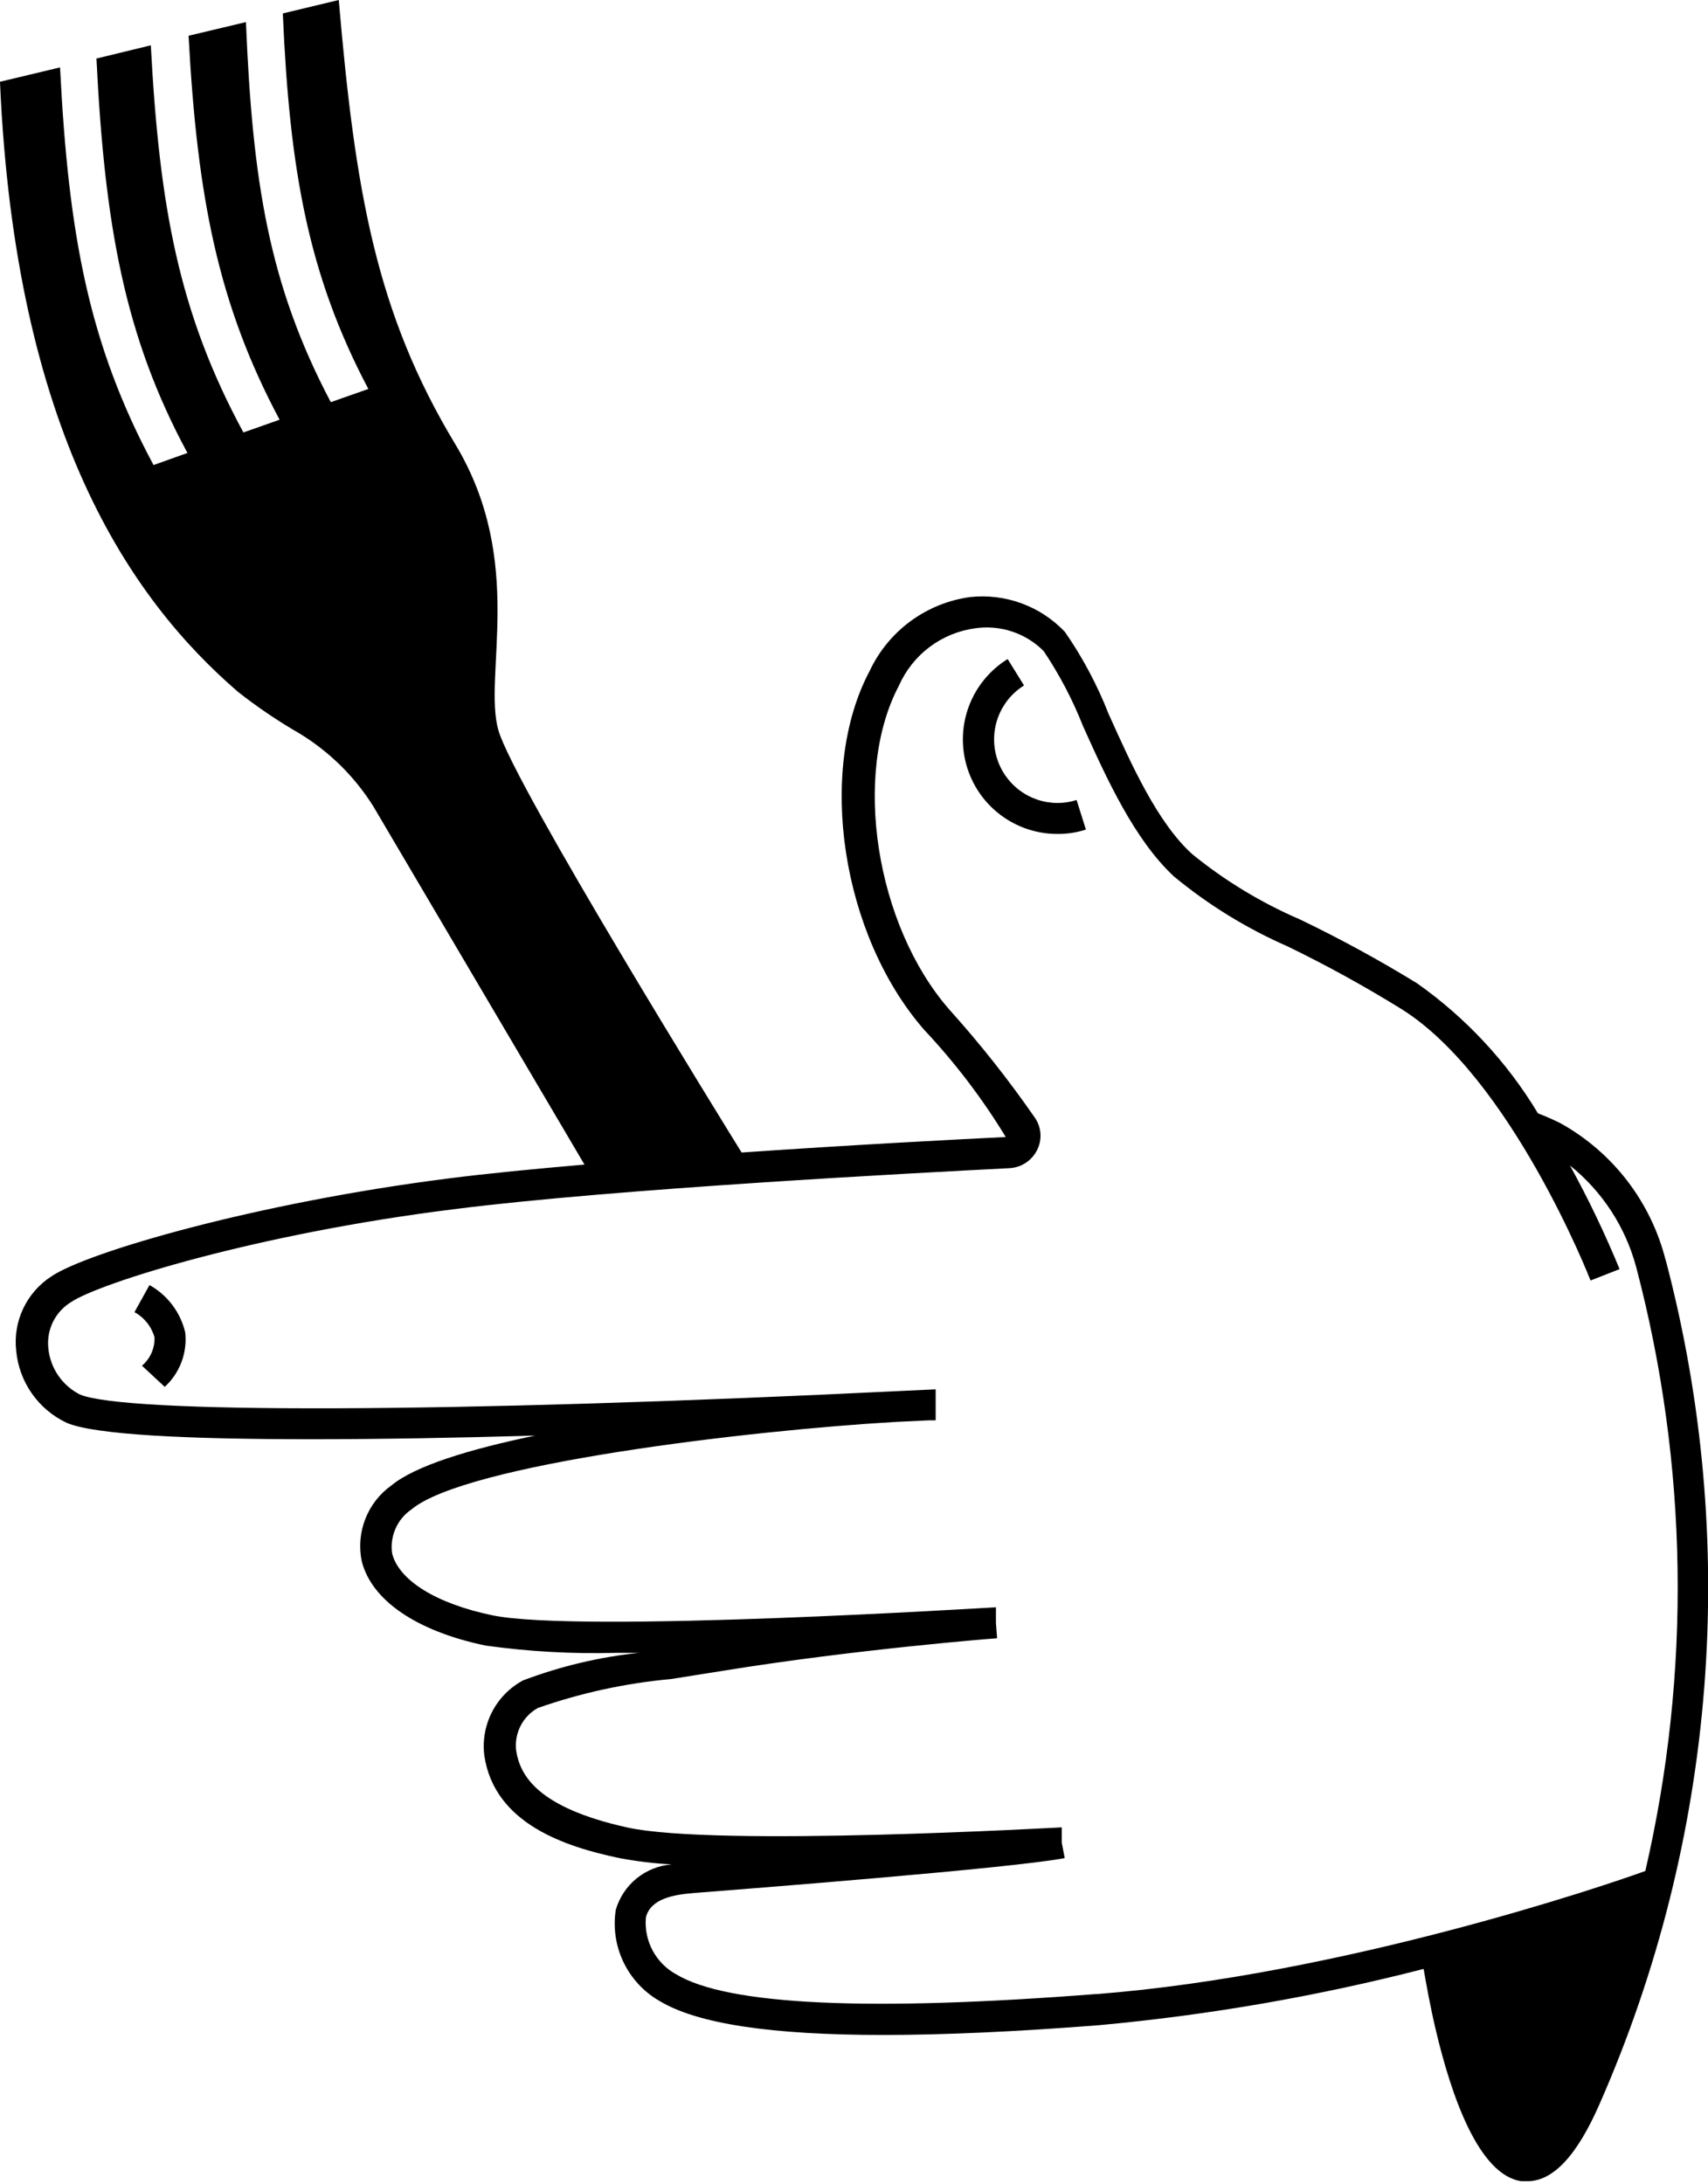 <svg xmlns="http://www.w3.org/2000/svg" xmlns:xlink="http://www.w3.org/1999/xlink" fill="none" height="560" viewBox="0 0 438 560" width="438"><clipPath id="a"><path d="m0 0h438v559.212h-438z"/></clipPath><g clip-path="url(#a)" fill="#000"><path d="m281.267 511.223c-58.34 4.547-94.747 2.918-107.928-5.079-2.561-1.418-4.653-3.552-6.021-6.141-1.367-2.589-1.952-5.521-1.681-8.438 1.225-4.842 7.235-5.835 12.488-6.245 13.528-1.052 81.676-6.367 94.915-8.938l-.757-3.911v-3.964c-.872 0-88.784 5.078-111.547 0-22.763-5.079-27.366-13.202-28.369-19.679-.266-2.172.122-4.374 1.115-6.323.993-1.95 2.546-3.557 4.459-4.617 11.036-3.862 22.505-6.352 34.148-7.413l13.596-2.161c33.549-5.431 68.899-8.233 70.008-8.291l-.294-3.975v-3.964c-1.051 0-106.646 6.714-129.163 2.045-14.352-2.98-23.924-8.937-25.674-15.83-.316-2.162-.019-4.369.858-6.371.877-2.001 2.298-3.716 4.102-4.948 14-11.682 86.809-20.262 124.098-22.422l8.631-.41h1.692v-7.944l-7.586.352c-118.997 5.841-200.011 5.841-211.816.993-2.274-1.138-4.218-2.841-5.647-4.946-1.428-2.105-2.293-4.542-2.512-7.077-.222-2.298.206-4.613 1.237-6.678 1.03-2.066 2.621-3.8 4.589-5.004 7.292-4.91 47.492-17.518 98.24-23.827 41.25-5.257 119.37-9.337 142.37-10.514 1.489-.069 2.933-.533 4.184-1.344 1.25-.811 2.263-1.94 2.934-3.272.666-1.301.969-2.757.876-4.215-.092-1.459-.576-2.865-1.401-4.071-6.719-9.701-14.046-18.966-21.939-27.738-18.912-21.602-24.964-60.428-12.95-83.067 1.731-3.93 4.444-7.348 7.876-9.926 3.433-2.578 7.471-4.229 11.725-4.794 3.17-.456 6.403-.166 9.442.847 3.038 1.013 5.799 2.721 8.063 4.988 4.04 6.019 7.42 12.456 10.081 19.2 6.189 13.775 13.244 29.195 23.336 38.595 8.846 7.305 18.665 13.344 29.173 17.943 9.992 4.85 19.729 10.209 29.173 16.056 28.001 17.518 48.332 69.067 48.479 69.598l7.455-2.923c-3.736-9.088-7.983-17.958-12.719-26.566 8.301 6.66 14.255 15.803 16.99 26.092 13.343 50.637 14.143 103.767 2.332 154.783-10.732 3.912-77.94 26.623-140.483 31.544zm145.858-188.178c-1.859-7.366-5.204-14.273-9.829-20.298-4.624-6.025-10.431-11.04-17.064-14.737-1.9-.954-3.848-1.81-5.836-2.566-7.91-13.143-18.466-24.496-30.996-33.337-9.746-5.983-19.793-11.46-30.102-16.408-9.905-4.272-19.174-9.891-27.544-16.697-8.931-8.055-15.572-22.886-21.466-35.966-2.902-7.423-6.661-14.481-11.201-21.03-3.086-3.257-6.882-5.758-11.091-7.308-4.21-1.55-8.72-2.107-13.18-1.629-5.536.747-10.797 2.871-15.302 6.178-4.505 3.306-8.111 7.689-10.487 12.748-13.659 25.635-7.234 67.784 14.006 92.078 7.893 8.396 14.891 17.592 20.882 27.438-11.962.584-38.876 1.982-67.733 3.975-3.909-6.309-58.346-94.239-62.37-108.249-4.024-14.011 7.119-43.206-11.085-73.394-20.341-33.678-25.652-64.918-29.855-113.843l-14.347 3.444c1.744 40.345 6.53 67.084 21.933 96.279l-9.63 3.386c-15.923-30.188-20.068-56.575-21.76-97.446l-14.71 3.501c2.217 41.454 7.591 68.956 23.341 98.439l-9.278 3.27c-16.57-30.593-21.539-57.8-23.746-99.254l-13.943 3.386c2.101 42.585 7.176 71.227 23.336 101.125l-8.694 3.097c-16.685-31.066-21.818-59.209-23.977-101.946l-15.403 3.68c3.914 89.854 33.402 132.591 61.035 156.413 4.97 3.913 10.214 7.464 15.692 10.625 7.715 4.676 14.228 11.095 19.018 18.742l54.142 91.836c-12.892 1.115-24.97 2.282-35.004 3.57-49.068 6.246-92.299 18.795-101.629 25.046-3.139 2.009-5.654 4.855-7.263 8.218-1.609 3.362-2.247 7.108-1.842 10.814.35 3.959 1.731 7.757 4.006 11.014 2.275 3.258 5.365 5.861 8.959 7.55 7.239 3.096 31.39 4.206 62.658 4.206 17.505 0 37.226-.352 57.468-.936-16.916 3.501-30.801 7.765-36.874 12.786-3.006 2.148-5.324 5.123-6.673 8.564-1.349 3.441-1.672 7.199-.929 10.82 2.506 10.105 14.121 17.985 31.736 21.66 11.093 1.549 22.295 2.175 33.491 1.872h5.837c-10.16 1.075-20.141 3.45-29.698 7.066-3.415 1.835-6.192 4.666-7.963 8.116s-2.453 7.358-1.956 11.205c2.627 17.517 20.941 23.353 34.537 26.213 4.471.849 8.994 1.397 13.538 1.64-3.301.244-6.448 1.493-9.019 3.579-2.57 2.087-4.441 4.911-5.36 8.093-.705 4.575-.007 9.256 2.002 13.425 2.01 4.17 5.235 7.632 9.251 9.928 9.693 5.841 28.595 8.701 57.358 8.701 15.554 0 34.009-.836 55.367-2.508 28.069-2.58 55.887-7.402 83.189-14.421.704 4.027 1.691 9.574 3.094 15.531 3.972 16.876 11.032 37.427 22.065 38.904h1.397c6.651 0 12.777-6.535 18.613-19.909 29.928-68.094 35.894-144.332 16.922-216.258"/><path d="m38.335 329.47-3.856 6.945c1.241.674 2.335 1.59 3.217 2.693.882 1.103 1.535 2.372 1.921 3.731.056 1.382-.205 2.757-.761 4.023-.556 1.265-1.394 2.387-2.449 3.28l5.837 5.425c1.908-1.75 3.378-3.925 4.291-6.349s1.242-5.029.963-7.604c-.599-2.549-1.723-4.945-3.3-7.035-1.577-2.091-3.571-3.829-5.857-5.104"/><path d="m271.117 205.869c-3.53-.021-6.957-1.189-9.766-3.329-2.809-2.139-4.847-5.134-5.808-8.533s-.792-7.019.481-10.314 3.581-6.086 6.577-7.954l-4.202-6.772c-4.479 2.772-7.933 6.929-9.838 11.842-1.906 4.913-2.158 10.314-.72 15.384 1.438 5.069 4.488 9.532 8.688 12.71 4.201 3.179 9.322 4.901 14.588 4.904 2.496.026 4.979-.35 7.355-1.114l-2.39-7.587c-1.601.521-3.276.778-4.959.763"/></g></svg>